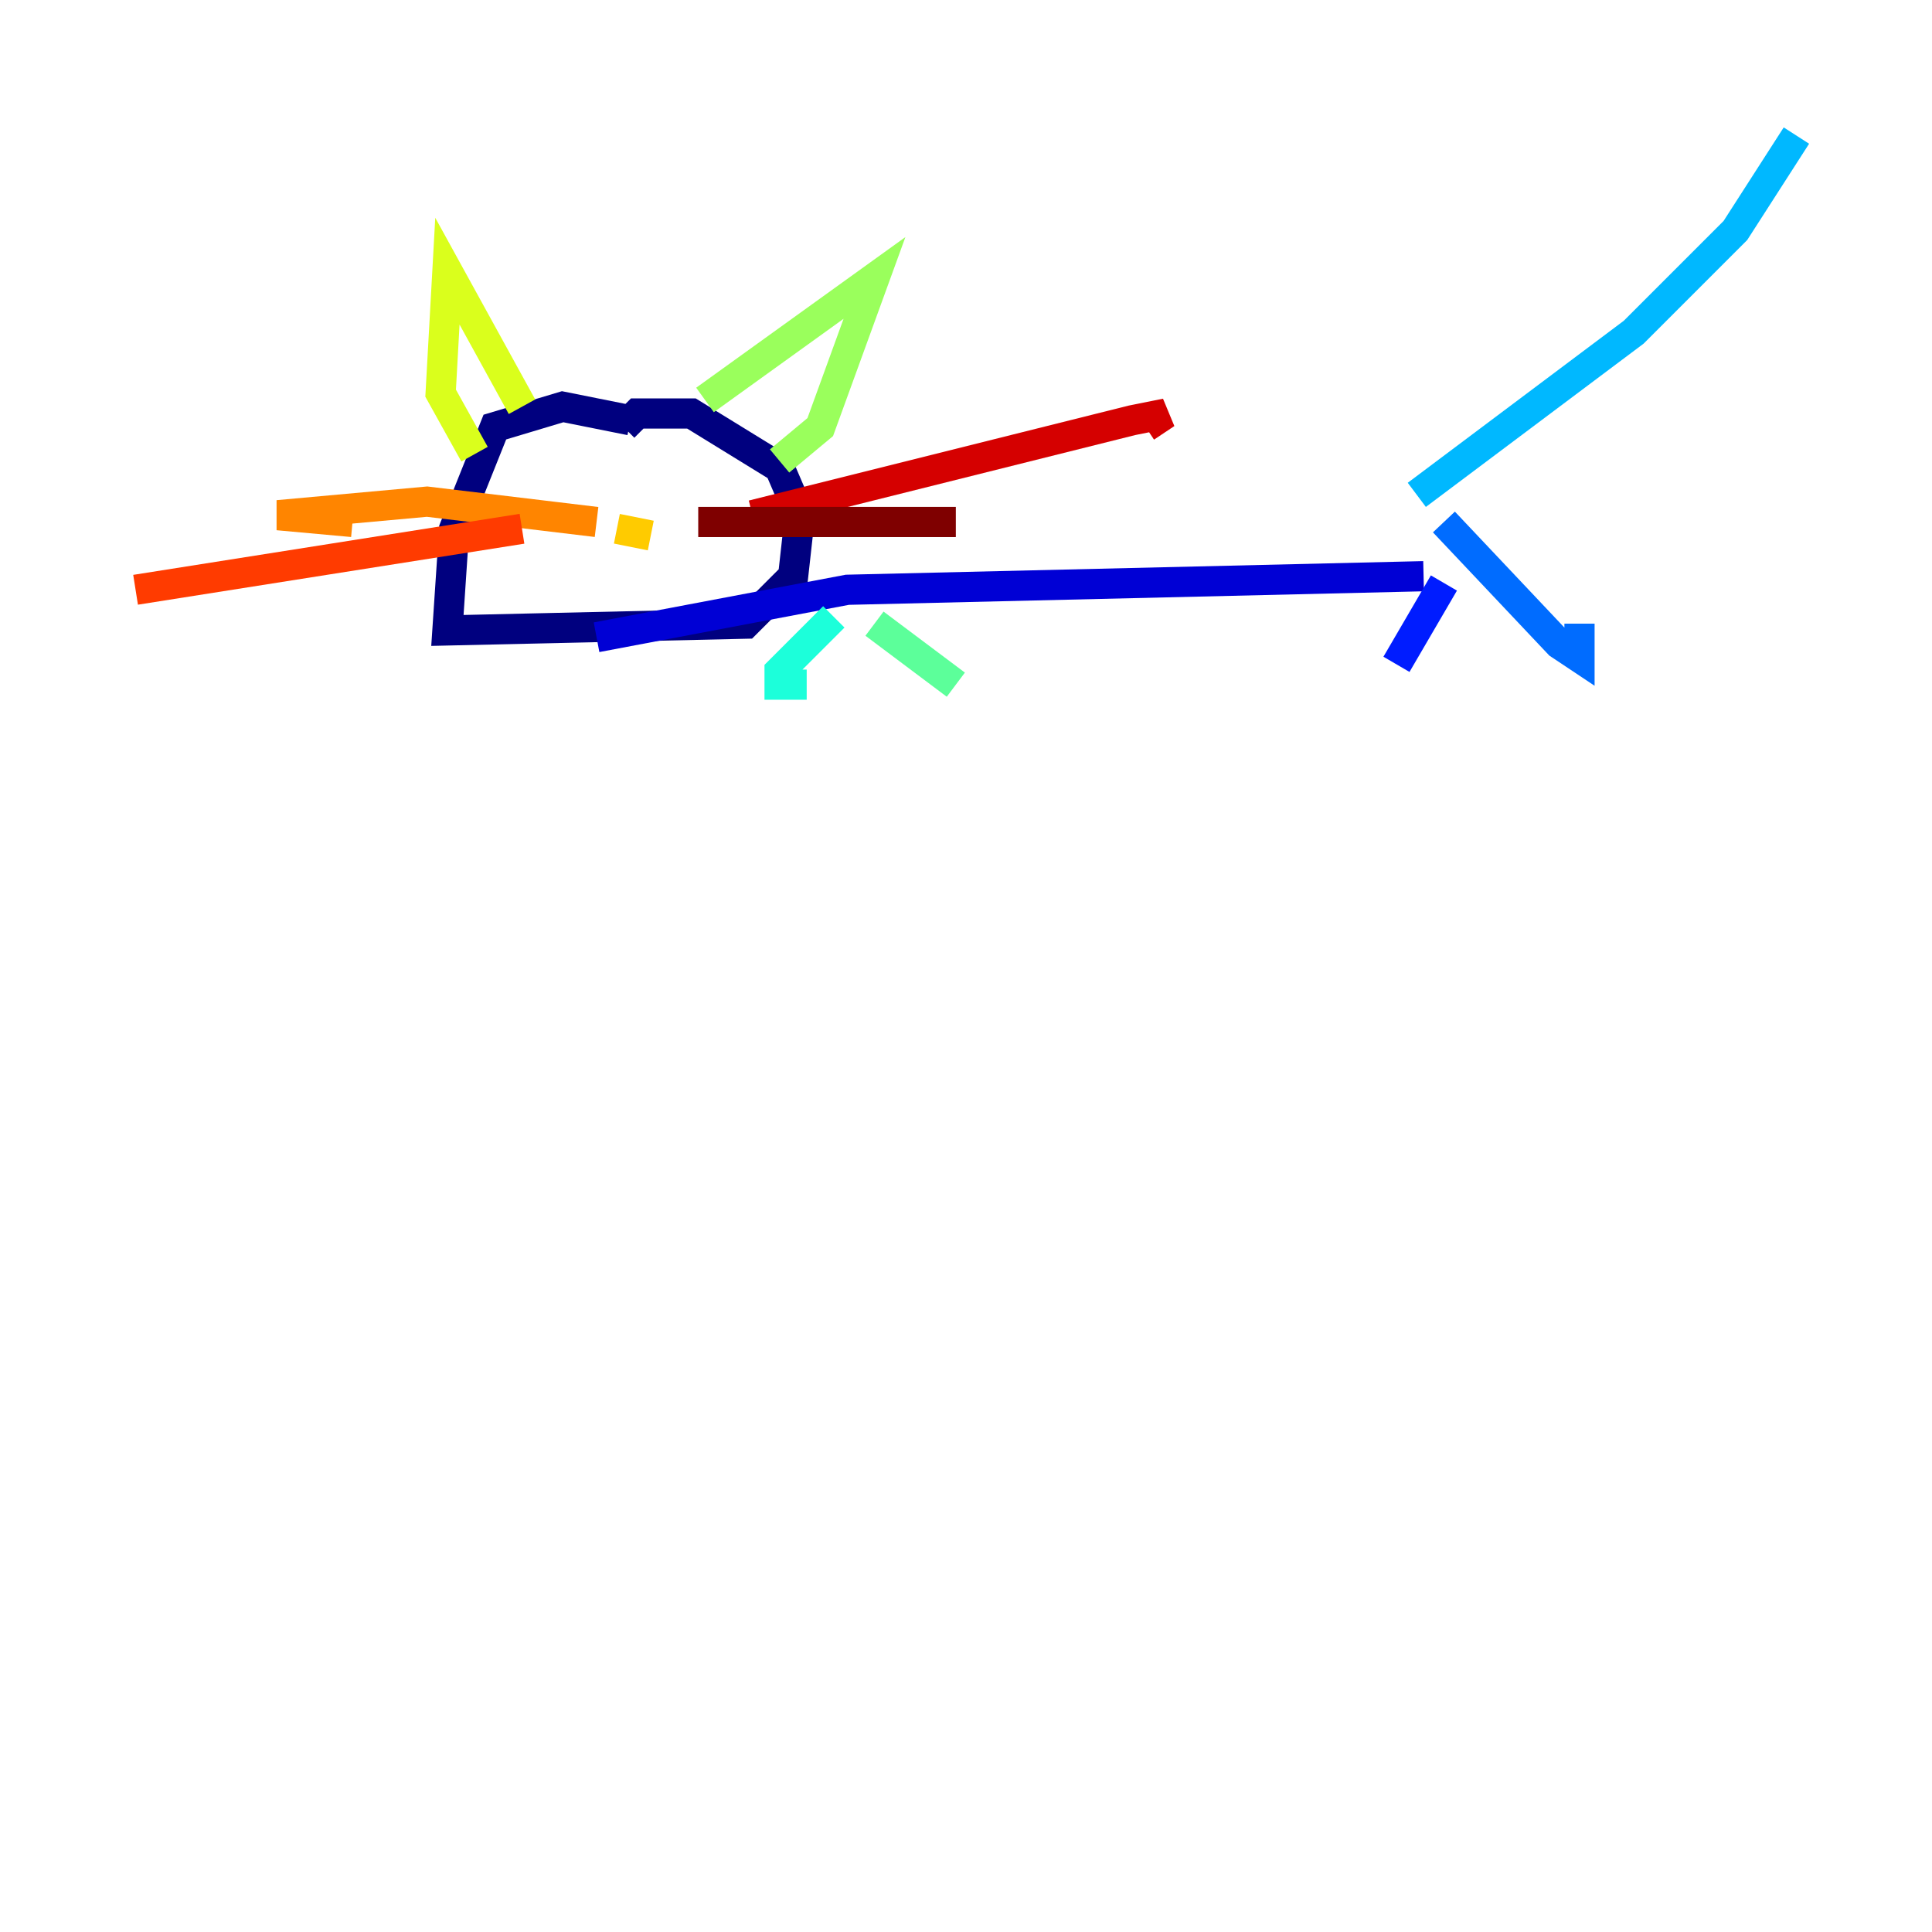 <?xml version="1.0" encoding="utf-8" ?>
<svg baseProfile="tiny" height="128" version="1.2" viewBox="0,0,128,128" width="128" xmlns="http://www.w3.org/2000/svg" xmlns:ev="http://www.w3.org/2001/xml-events" xmlns:xlink="http://www.w3.org/1999/xlink"><defs /><polyline fill="none" points="41.768,27.846 37.277,26.947 32.786,28.295 30.091,35.032 29.642,41.768 49.404,41.319 52.547,38.175 52.996,34.133 51.649,30.989 45.81,27.396 42.218,27.396 41.319,28.295" stroke="#00007f" stroke-width="2" /><polyline fill="none" points="39.523,42.218 56.14,39.074 94.316,38.175" stroke="#0000d5" stroke-width="2" /><polyline fill="none" points="95.663,38.625 92.519,44.014" stroke="#001cff" stroke-width="2" /><polyline fill="none" points="95.663,34.583 103.298,42.667 104.646,43.565 104.646,41.319" stroke="#006cff" stroke-width="2" /><polyline fill="none" points="93.867,32.786 108.239,22.007 114.975,15.27 119.017,8.982" stroke="#00b8ff" stroke-width="2" /><polyline fill="none" points="55.242,40.87 51.649,44.463 51.649,45.361 53.446,45.361" stroke="#1cffda" stroke-width="2" /><polyline fill="none" points="57.937,41.319 63.326,45.361" stroke="#5cff9a" stroke-width="2" /><polyline fill="none" points="46.709,26.498 57.937,18.414 54.344,28.295 51.649,30.54" stroke="#9aff5c" stroke-width="2" /><polyline fill="none" points="34.583,26.947 29.642,17.965 29.193,26.049 31.439,30.091" stroke="#daff1c" stroke-width="2" /><polyline fill="none" points="43.116,35.481 40.87,35.032" stroke="#ffcb00" stroke-width="2" /><polyline fill="none" points="39.523,34.583 28.295,33.235 18.414,34.133 23.354,34.583" stroke="#ff8500" stroke-width="2" /><polyline fill="none" points="34.583,35.032 8.982,39.074" stroke="#ff3b00" stroke-width="2" /><polyline fill="none" points="49.853,34.133 75.004,27.846 77.249,27.396 75.902,28.295" stroke="#d50000" stroke-width="2" /><polyline fill="none" points="46.26,34.583 63.326,34.583" stroke="#7f0000" stroke-width="2" /></svg>